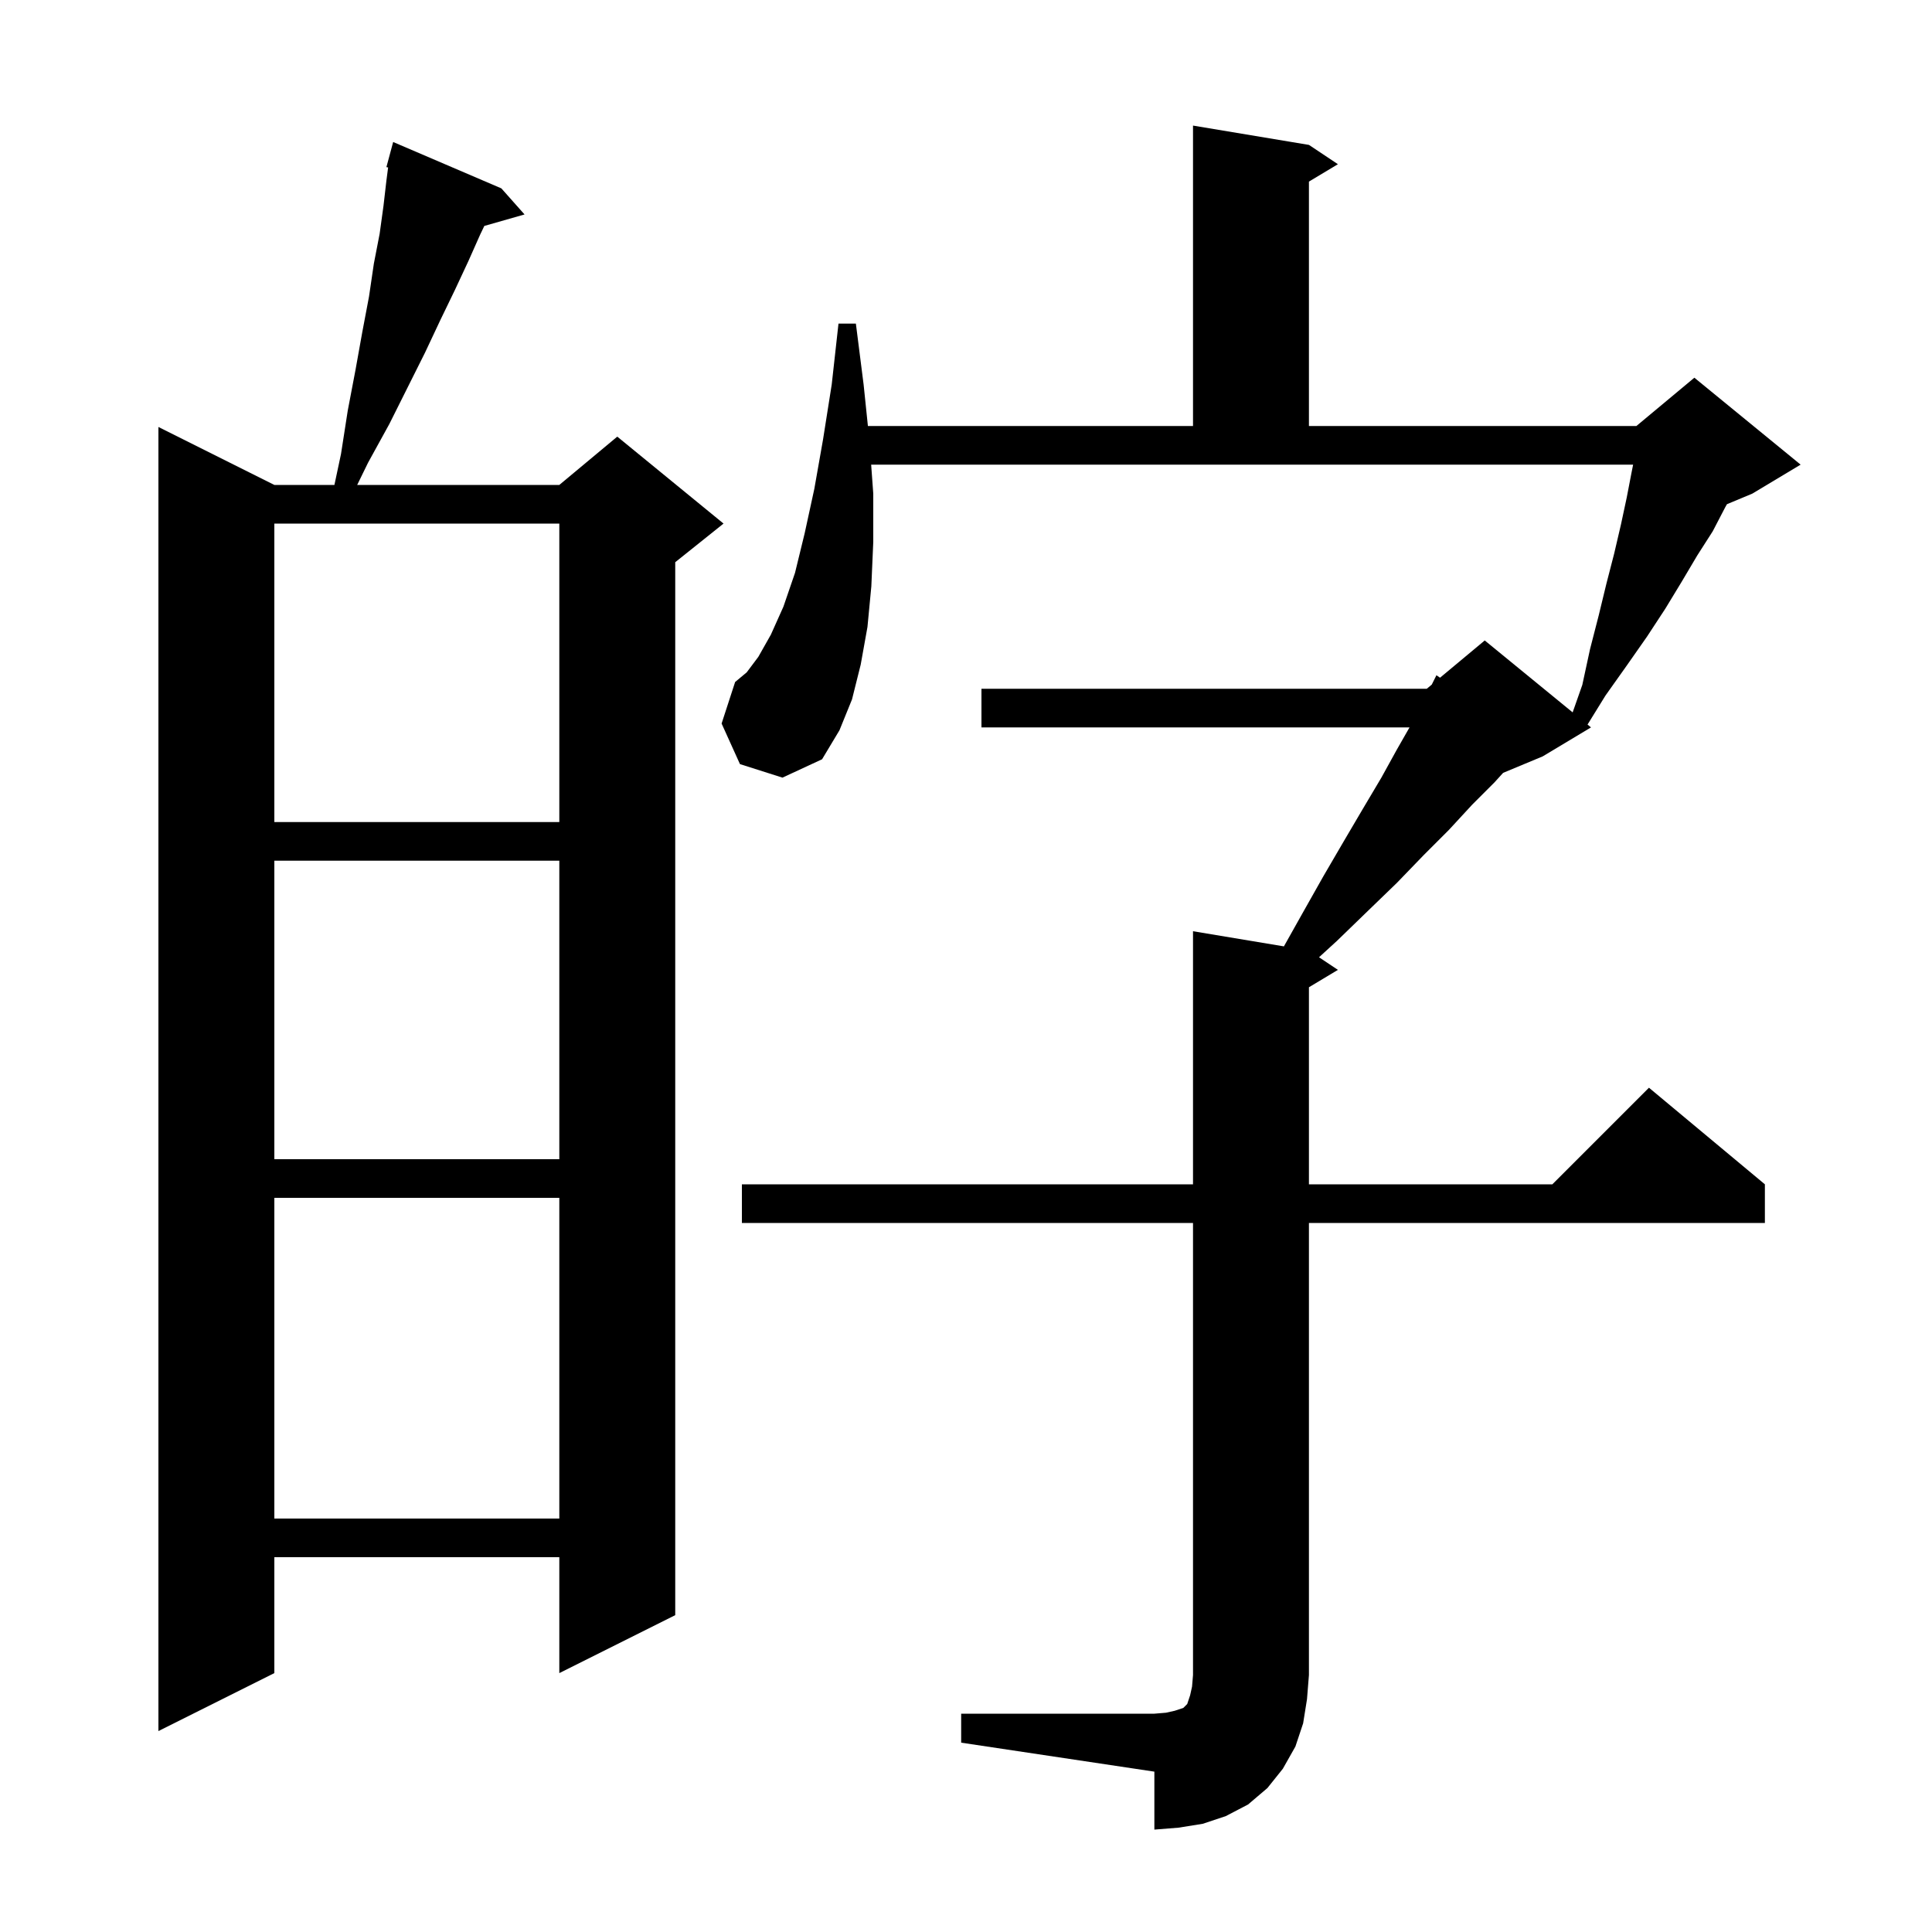 <svg xmlns="http://www.w3.org/2000/svg" xmlns:xlink="http://www.w3.org/1999/xlink" version="1.1" baseProfile="full" viewBox="0 0 200 200" width="200" height="200">
<g fill="black">
<path d="M 99.5 177.4 L 119.5 177.4 L 120.7 177.3 L 121.6 177.1 L 122.5 176.8 L 122.9 176.4 L 123.2 175.5 L 123.4 174.6 L 123.5 173.4 L 123.5 126.6 L 76.8 126.6 L 76.8 122.6 L 123.5 122.6 L 123.5 96.4 L 132.91 97.968 L 134.8 94.6 L 137.0 90.7 L 139.1 87.1 L 141.1 83.7 L 143.0 80.5 L 144.6 77.6 L 145.914 75.3 L 101.6 75.3 L 101.6 71.3 L 147.7 71.3 L 148.214 70.871 L 148.7 69.9 L 149.073 70.156 L 153.7 66.3 L 162.8 73.746 L 163.8 70.9 L 164.6 67.2 L 165.5 63.7 L 166.3 60.4 L 167.1 57.3 L 167.8 54.3 L 168.4 51.5 L 168.9 48.9 L 169.06 48.1 L 90.182 48.1 L 90.4 51.1 L 90.4 56.1 L 90.2 60.7 L 89.8 64.9 L 89.1 68.8 L 88.2 72.4 L 86.9 75.6 L 85.1 78.6 L 81.0 80.5 L 76.6 79.1 L 74.7 74.9 L 76.1 70.6 L 77.3 69.6 L 78.5 68.0 L 79.8 65.7 L 81.1 62.8 L 82.3 59.3 L 83.3 55.2 L 84.3 50.6 L 85.2 45.5 L 86.1 39.8 L 86.8 33.5 L 88.6 33.5 L 89.4 39.8 L 89.845 44.1 L 123.5 44.1 L 123.5 13.0 L 135.5 15.0 L 138.5 17.0 L 135.5 18.8 L 135.5 44.1 L 169.4 44.1 L 175.4 39.1 L 186.4 48.1 L 181.4 51.1 L 178.773 52.195 L 178.6 52.5 L 177.3 55.0 L 175.7 57.5 L 174.1 60.2 L 172.4 63.0 L 170.5 65.9 L 168.4 68.9 L 166.2 72.0 L 164.342 75.007 L 164.7 75.3 L 159.7 78.3 L 155.602 80.007 L 154.7 81.0 L 152.4 83.3 L 150.0 85.9 L 147.4 88.5 L 144.6 91.4 L 141.6 94.3 L 138.4 97.4 L 136.545 99.096 L 138.5 100.4 L 135.5 102.2 L 135.5 122.6 L 160.7 122.6 L 170.7 112.6 L 182.7 122.6 L 182.7 126.6 L 135.5 126.6 L 135.5 173.4 L 135.3 175.9 L 134.9 178.4 L 134.1 180.8 L 132.8 183.1 L 131.2 185.1 L 129.2 186.8 L 126.9 188.0 L 124.5 188.8 L 122.0 189.2 L 119.5 189.4 L 119.5 183.4 L 99.5 180.4 Z M 51.9 19.5 L 54.3 22.2 L 50.137 23.389 L 49.7 24.3 L 48.5 27.0 L 47.1 30.0 L 45.6 33.1 L 44.0 36.5 L 40.3 43.9 L 38.1 47.9 L 36.977 50.2 L 57.9 50.2 L 63.9 45.2 L 74.9 54.2 L 69.9 58.2 L 69.9 167.2 L 57.9 173.2 L 57.9 161.2 L 28.4 161.2 L 28.4 173.2 L 16.4 179.2 L 16.4 44.2 L 28.4 50.2 L 34.619 50.2 L 35.3 47.0 L 36.0 42.5 L 36.8 38.3 L 37.5 34.4 L 38.2 30.7 L 38.7 27.3 L 39.3 24.2 L 39.7 21.3 L 40.0 18.7 L 40.178 17.333 L 40.0 17.3 L 40.7 14.7 Z M 28.4 124.0 L 28.4 157.2 L 57.9 157.2 L 57.9 124.0 Z M 28.4 89.1 L 28.4 120.0 L 57.9 120.0 L 57.9 89.1 Z M 28.4 54.2 L 28.4 85.1 L 57.9 85.1 L 57.9 54.2 Z " />
</g>
</svg>
